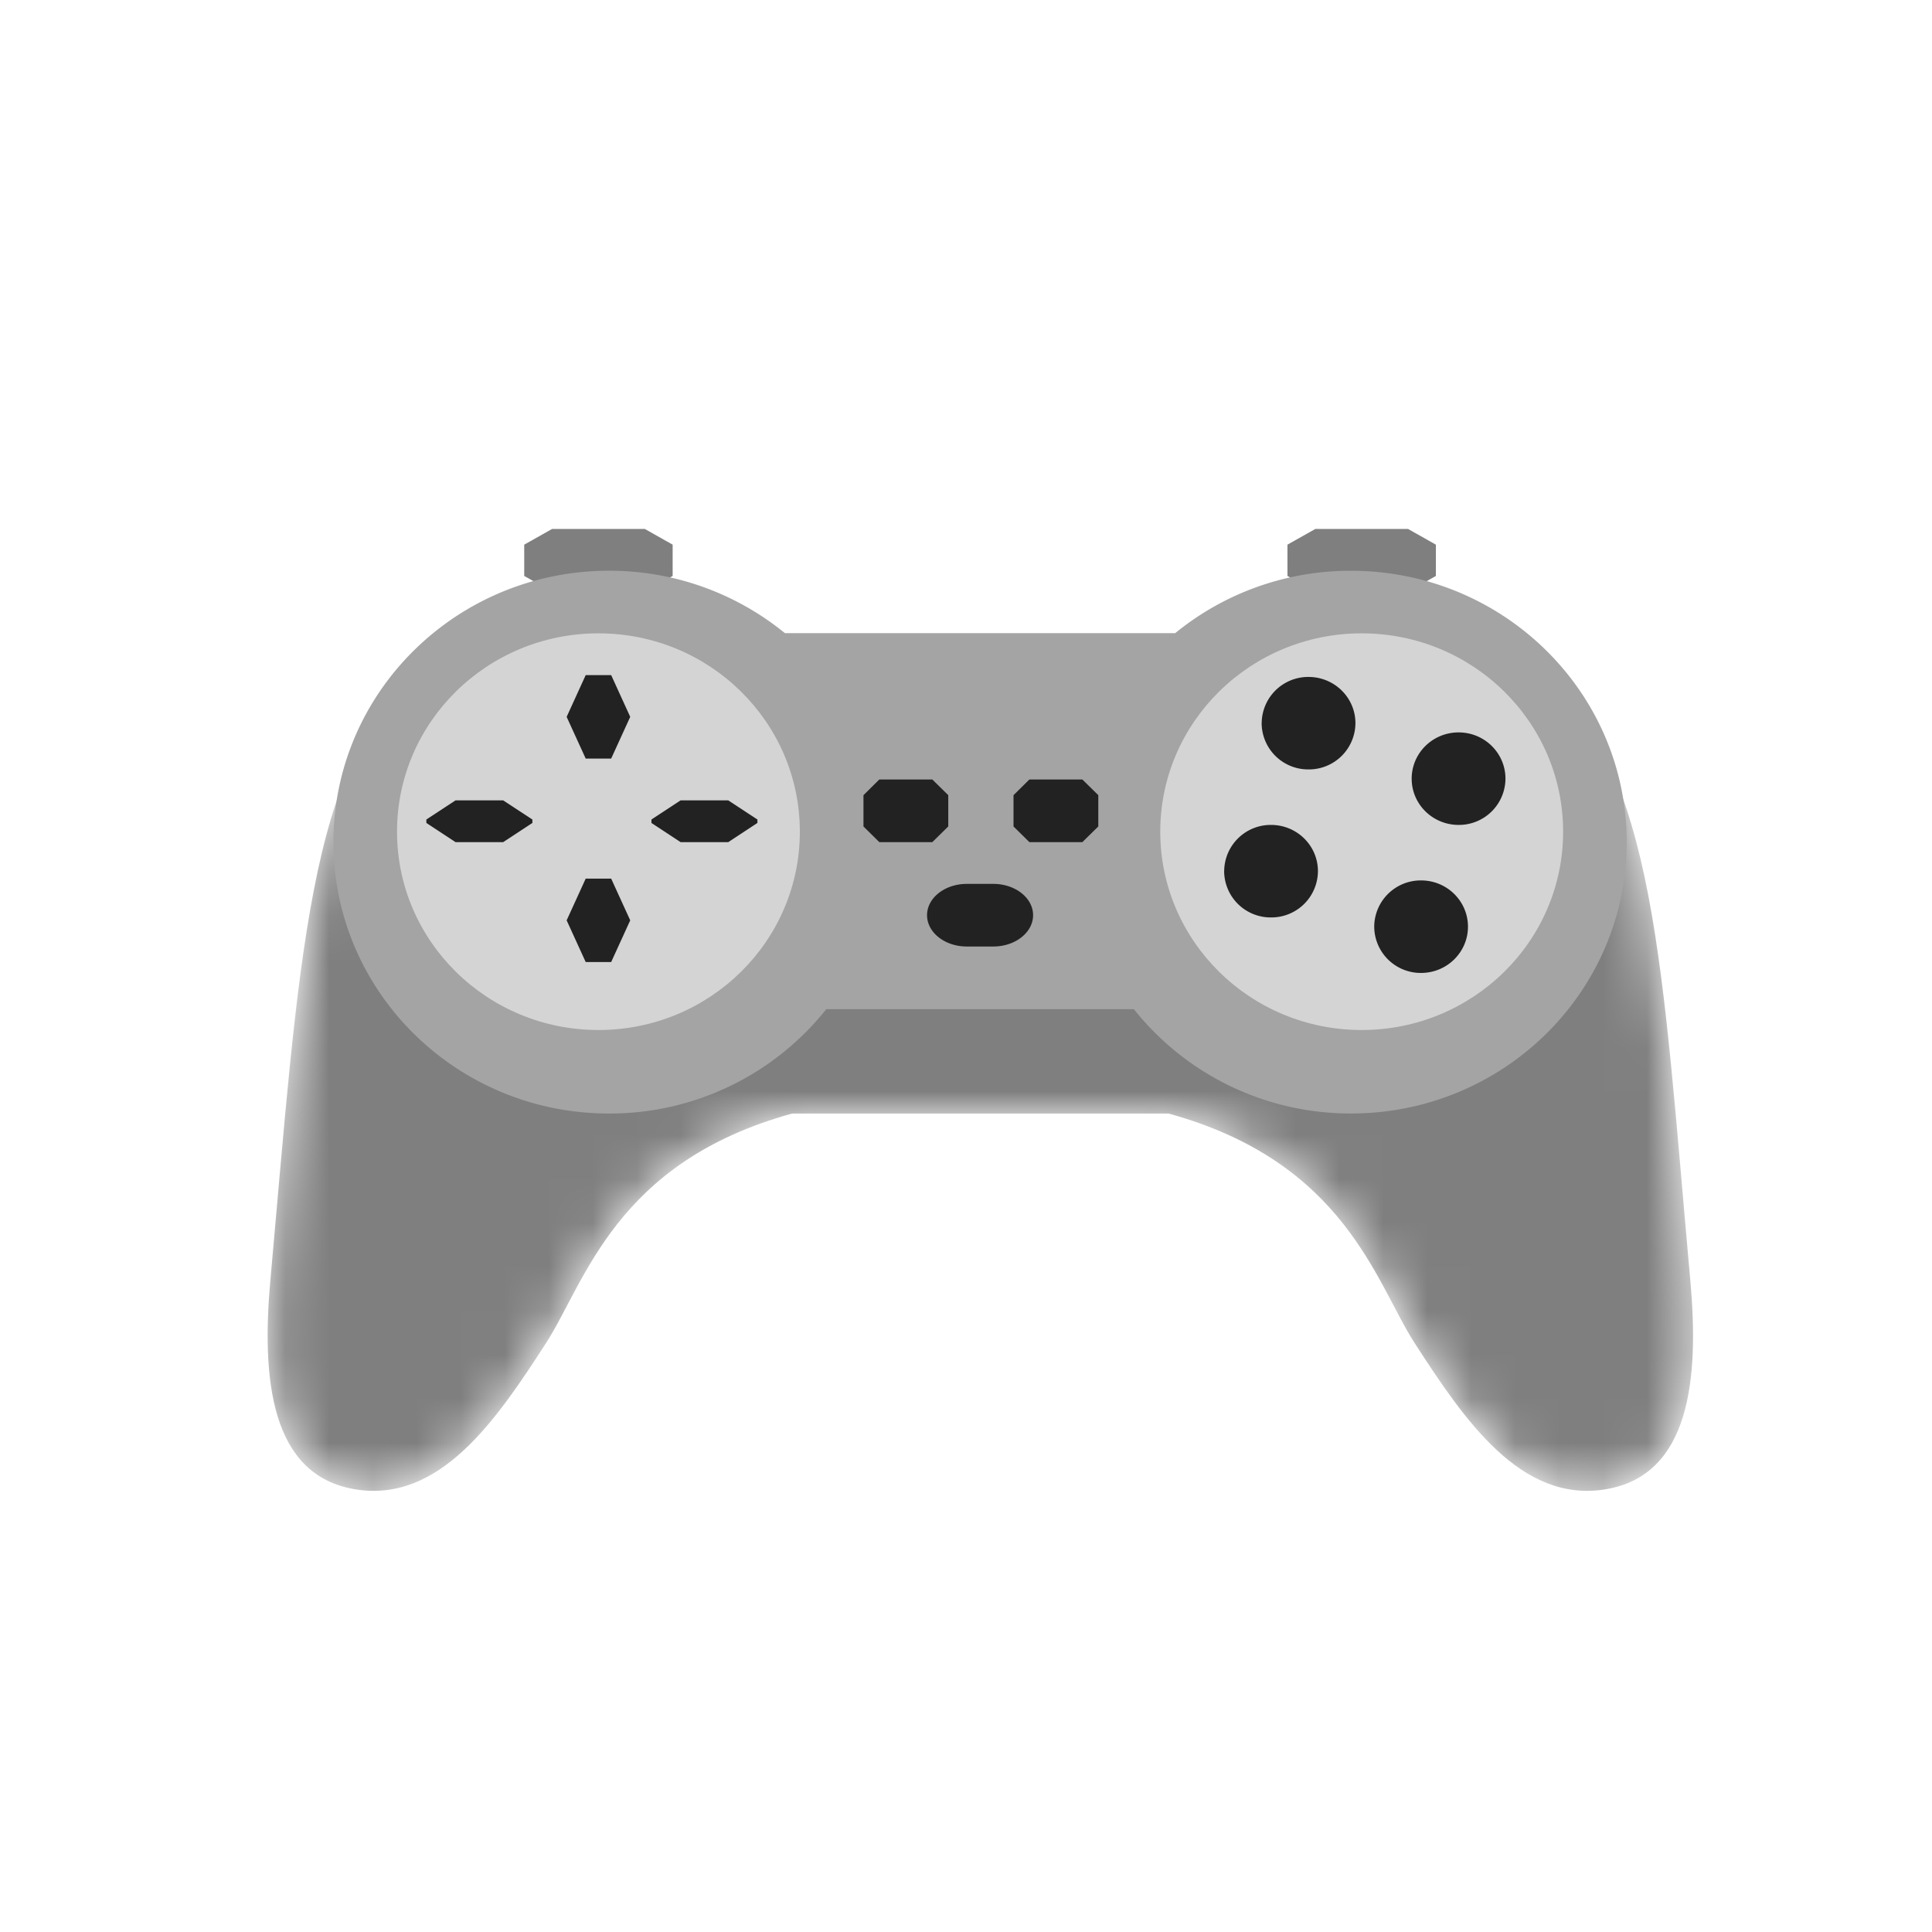<svg xmlns="http://www.w3.org/2000/svg" width="44" height="44" viewBox="0 0 44 44" id="Classification.sport_151::before" x="132" y="222"><title>151</title><defs><path id="bha" d="M9.319.069v1.266C6.372.815 4.026.662 3.537 1.02 1.02 2.862.801 7.677.157 14.808c-.2 2.232 0 4.438 1.932 4.755 1.932.317 3.219-1.585 4.345-3.328.888-1.373 1.577-4.125 5.608-5.23h8.569c4.03 1.105 4.72 3.857 5.608 5.23 1.127 1.743 2.414 3.645 4.345 3.328 1.932-.317 2.133-2.523 1.932-4.755-.644-7.131-.785-11.678-3.38-13.788-.445-.362-2.577-.23-5.312.234V.069H9.32"/></defs><g transform="translate(-254 -266)" fill="none" fill-rule="evenodd"><g transform="translate(260 278)"><path d="M5.939.404l.634-.357h2.113l.633.357v.713l-.633.356H6.573l-.634-.356V.404M23.321.404l.634-.357h2.113l.633.357v.713l-.633.356h-2.113l-.634-.356V.404" fill="#7F7F7F"/><g transform="translate(0 2.355)"><mask id="bhb" fill="#fff"><use xmlns:xlink="http://www.w3.org/1999/xlink" xlink:href="#bha"/></mask><path d="M9.319.069v1.266C6.372.815 4.026.662 3.537 1.02 1.02 2.862.801 7.677.157 14.808c-.2 2.232 0 4.438 1.932 4.755 1.932.317 3.219-1.585 4.345-3.328.888-1.373 1.577-4.125 5.608-5.23h8.569c4.03 1.105 4.72 3.857 5.608 5.23 1.127 1.743 2.414 3.645 4.345 3.328 1.932-.317 2.133-2.523 1.932-4.755-.644-7.131-.785-11.678-3.38-13.788-.445-.362-2.577-.23-5.312.234V.069H9.32" fill="#7F7F7F" mask="url(#bhb)"/></g><path d="M1.594 7.18c0 3.413 2.81 6.18 6.276 6.18a6.3 6.3 0 0 0 4.948-2.377h7.005a6.298 6.298 0 0 0 4.947 2.376c3.466 0 6.277-2.766 6.277-6.18 0-3.414-2.81-6.18-6.277-6.18a6.307 6.307 0 0 0-4.01 1.424h-8.88A6.315 6.315 0 0 0 7.87.998c-3.467 0-6.276 2.767-6.276 6.181" fill="#A4A4A4"/><path d="M3.042 6.941c0-2.495 2.054-4.517 4.587-4.517 2.534 0 4.587 2.022 4.587 4.517 0 2.495-2.053 4.517-4.587 4.517-2.533 0-4.587-2.022-4.587-4.517M20.424 6.941c0-2.495 2.054-4.517 4.587-4.517 2.534 0 4.588 2.022 4.588 4.517 0 2.495-2.054 4.517-4.588 4.517-2.533 0-4.587-2.022-4.587-4.517" fill="#D4D4D4"/><path d="M13.665 6.11l.361-.358h1.207l.363.357v.713l-.363.357h-1.207l-.361-.357V6.11M17.082 6.11l.362-.358h1.206l.363.357v.713l-.363.357h-1.206l-.362-.357V6.11M15.113 8.843c0-.394.406-.713.905-.713h.604c.5 0 .906.319.906.713 0 .393-.406.713-.906.713h-.604c-.5 0-.905-.32-.905-.713M21.88 7.84a1.06 1.06 0 0 1 1.067-1.053c.59 0 1.068.471 1.068 1.054a1.06 1.06 0 0 1-1.068 1.053 1.06 1.06 0 0 1-1.068-1.053M25.297 9.105a1.06 1.06 0 0 1 1.067-1.054c.59 0 1.068.471 1.068 1.054 0 .58-.478 1.053-1.068 1.053a1.06 1.06 0 0 1-1.067-1.053M26.15 5.734c0-.582.478-1.054 1.069-1.054.59 0 1.067.472 1.067 1.054a1.06 1.06 0 0 1-1.067 1.053c-.59 0-1.069-.471-1.069-1.053M22.734 4.47a1.06 1.06 0 0 1 1.067-1.053c.59 0 1.068.472 1.068 1.053A1.06 1.06 0 0 1 23.8 5.523a1.06 1.06 0 0 1-1.067-1.053M8.836 6.664l.664-.436h1.086l.664.436v.078l-.664.437H9.5l-.664-.437v-.078M3.71 6.664l.665-.436H5.46l.665.436v.078l-.665.437H4.375l-.665-.437v-.078M6.905 4.326l.434-.951h.58l.434.951-.434.95h-.58l-.434-.95M6.905 8.96l.434-.95h.58l.434.95-.434.95h-.58l-.434-.95" fill="#222"/></g></g></svg>